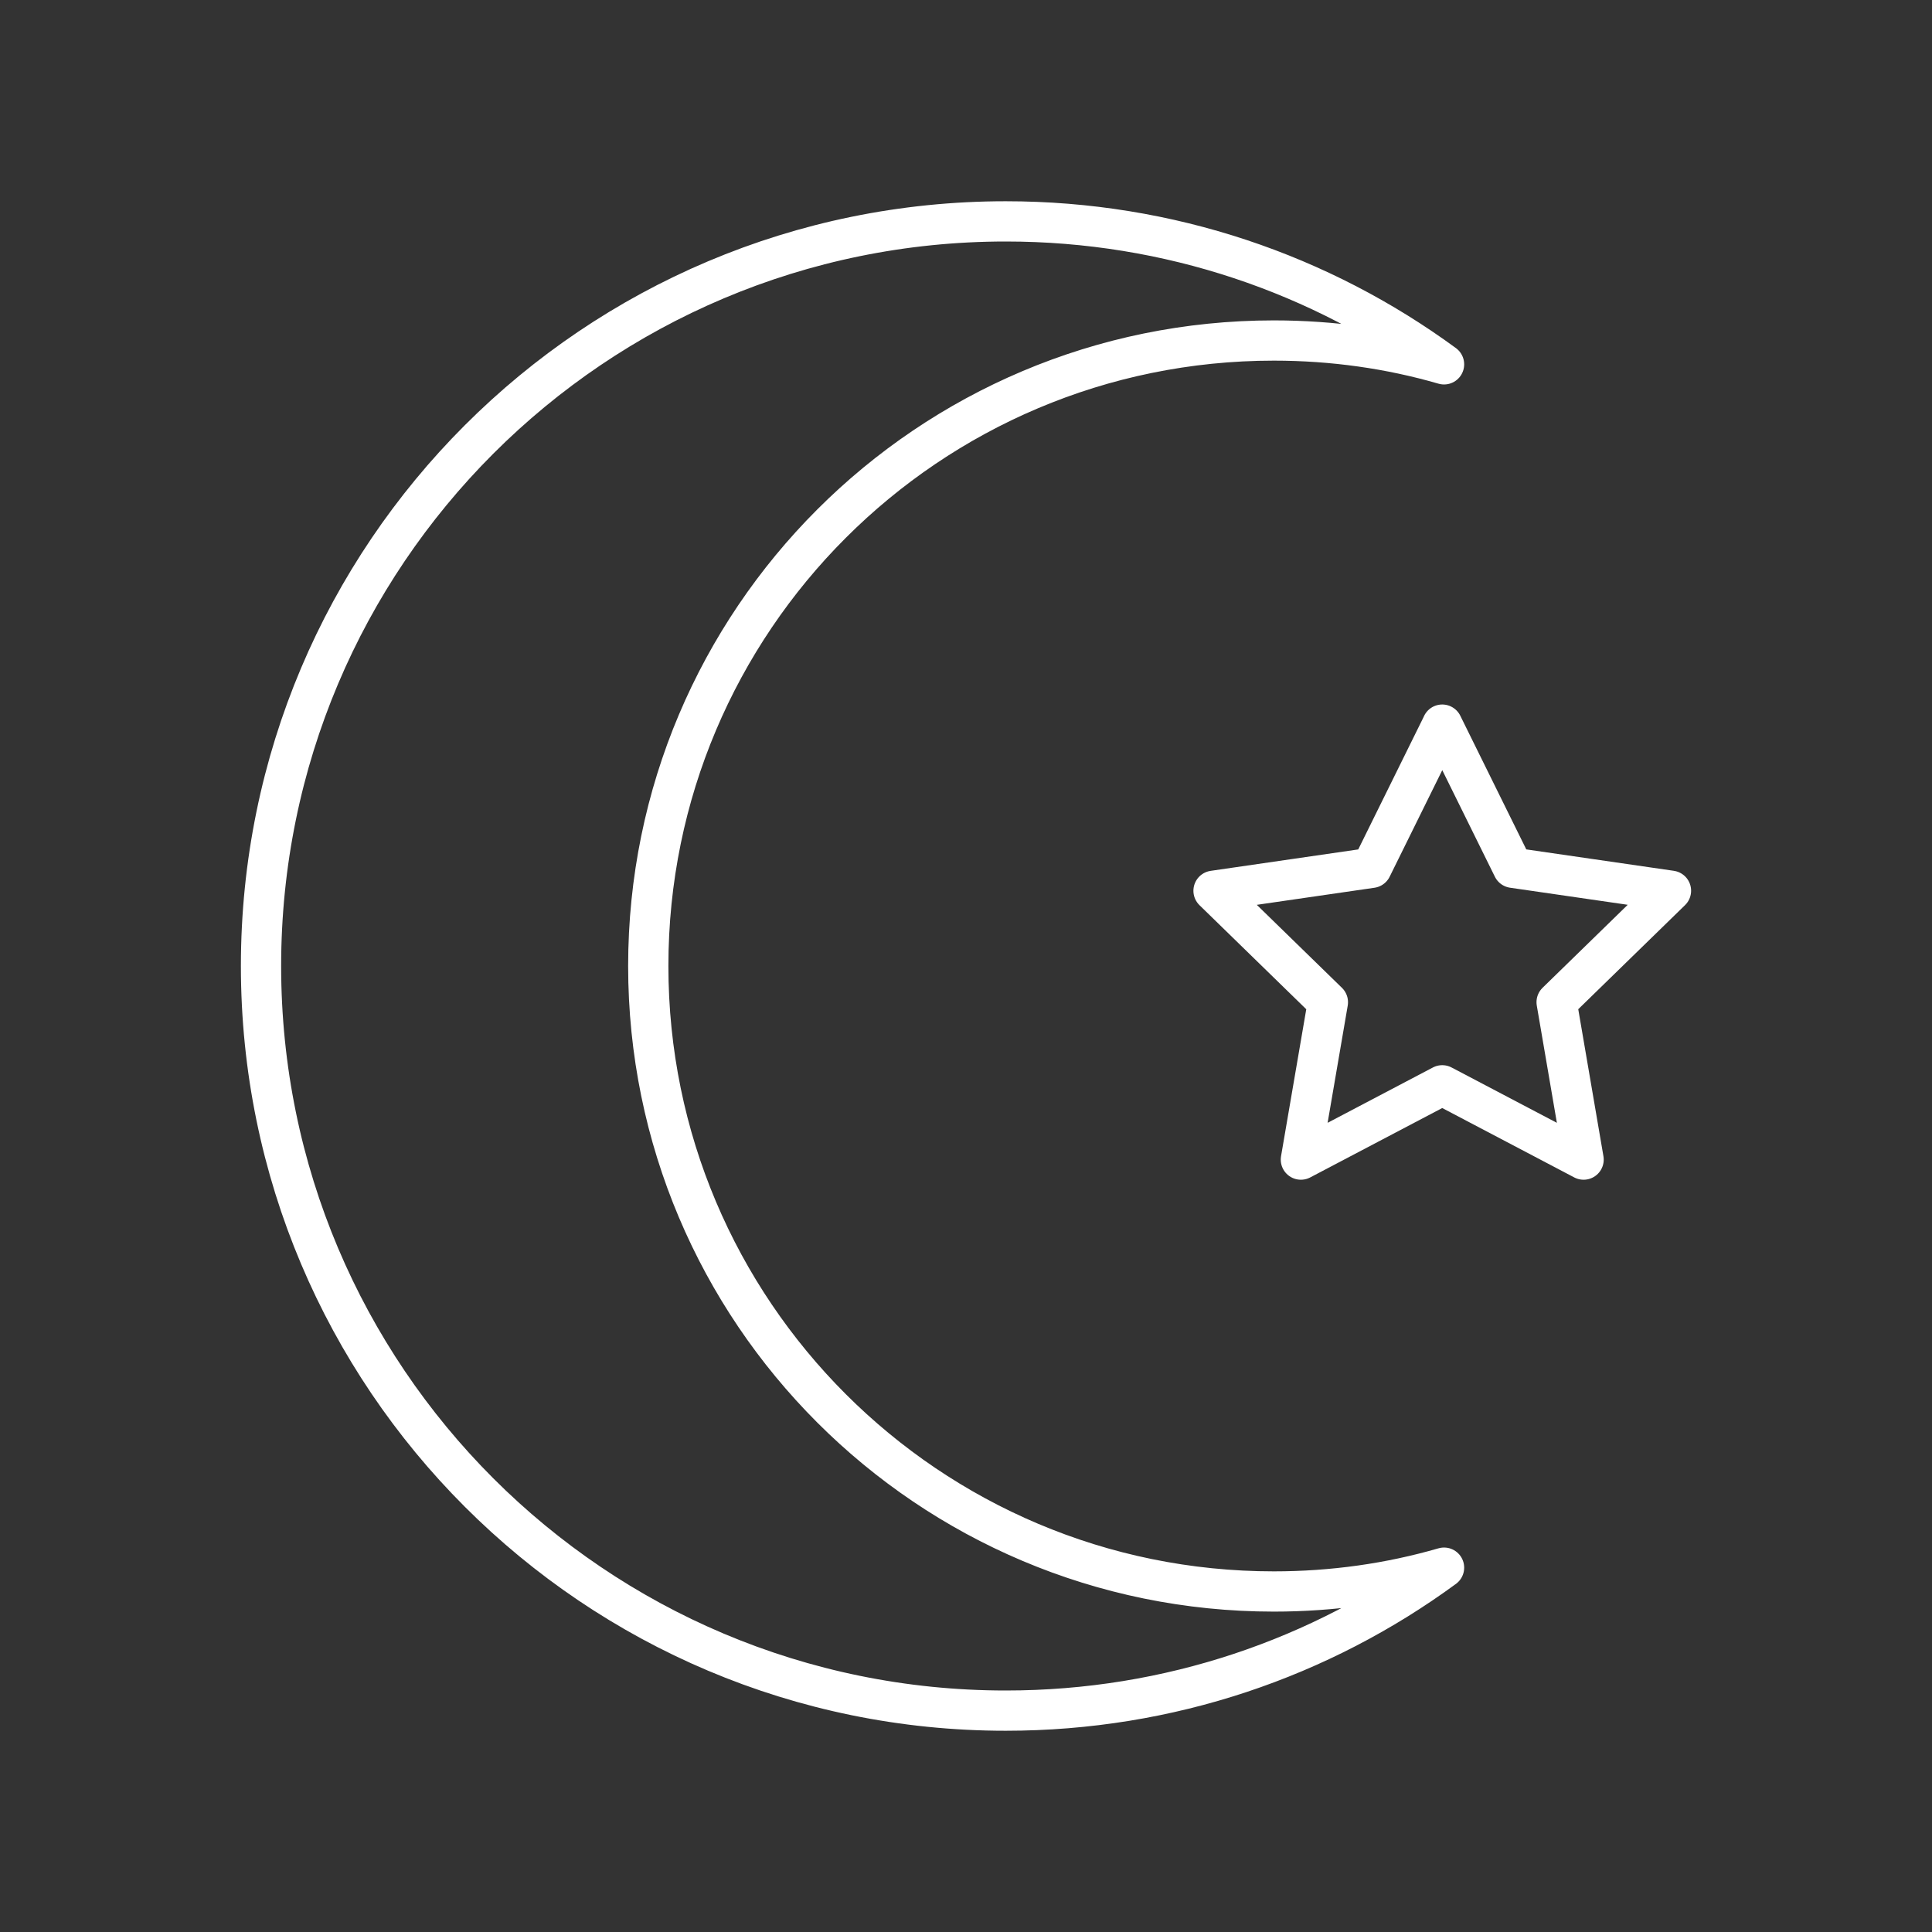 <?xml version="1.0" encoding="UTF-8" standalone="no"?>
<svg
   version="1.2"
   viewBox="0 0 48 48"
   id="svg2"
   xmlns="http://www.w3.org/2000/svg"
   xmlns:svg="http://www.w3.org/2000/svg">
  <rect x="0" y="0" width="48" height="48" fill="#333333" stroke="none"/>
  <defs
     id="defs1" />
  <path
     d="m 31.649,39.54 c 1.462,0 2.886,-0.203 4.228,-0.592 -3.053,2.238 -6.818,3.552 -10.889,3.552 -10.223,0 -18.503,-8.279 -18.503,-18.5 0,-10.221 8.28,-18.5 18.503,-18.5 4.071,0 7.836,1.314 10.889,3.552 -1.341,-0.389 -2.766,-0.592 -4.228,-0.592 -8.585,0 -15.543,6.956 -15.543,15.54 0,8.584 6.957,15.54 15.543,15.54"
     fill="none"
     stroke="#ffffff"
     stroke-linecap="round"
     stroke-linejoin="round"
     stroke-width="1"
     id="path1" />
  <path
     d="m 35.832,18.003 1.756,3.557 3.927,0.57 -2.841,2.769 L 39.344,28.81 35.832,26.964 32.32,28.81 l 0.671,-3.91 -2.841,-2.769 3.927,-0.57 1.756,-3.557"
     fill="none"
     stroke="#ffffff"
     stroke-linecap="round"
     stroke-linejoin="round"
     stroke-width="1"
     id="path2" />
</svg>
